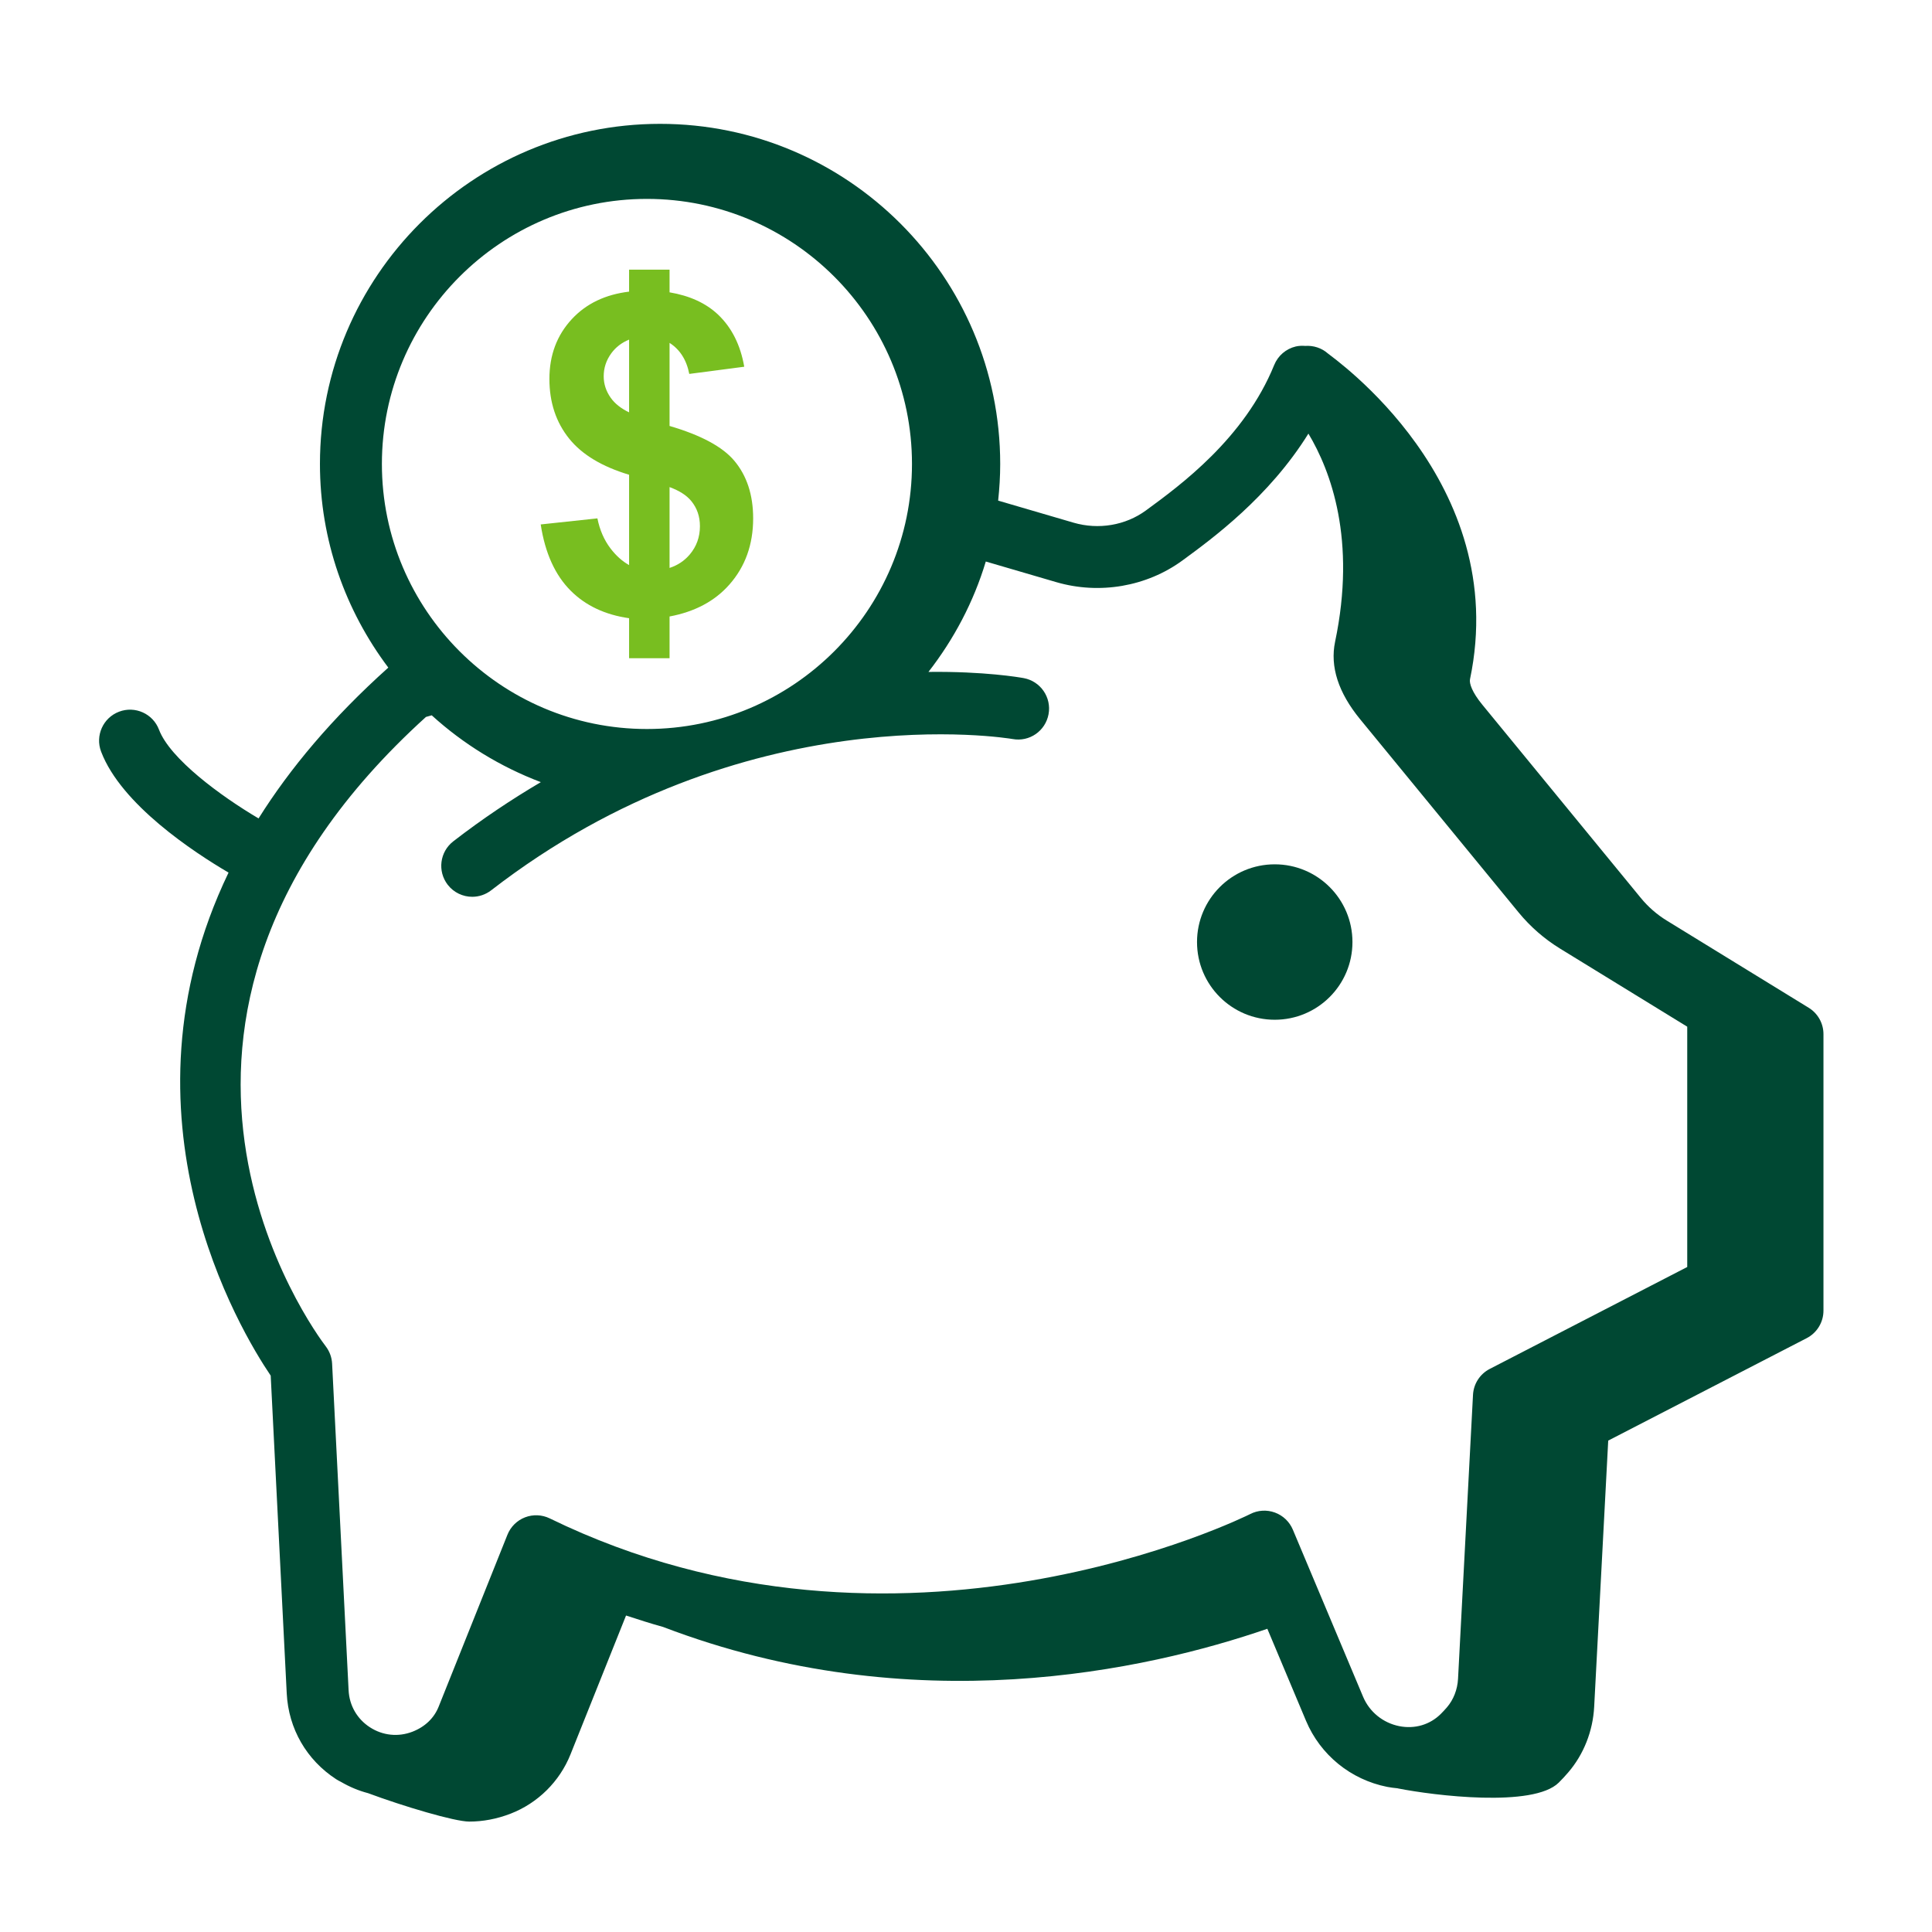 <svg width="78" height="78" viewBox="0 0 78 78" fill="none" xmlns="http://www.w3.org/2000/svg">
<path fill-rule="evenodd" clip-rule="evenodd" d="M51.465 34.895C49.733 34.895 48.327 36.298 48.327 38.033C48.327 39.768 49.733 41.17 51.465 41.17C53.196 41.17 54.602 39.768 54.602 38.033C54.602 36.298 53.196 34.895 51.465 34.895Z" fill="#004833"/>
<path fill-rule="evenodd" clip-rule="evenodd" d="M68.118 51.152L60.143 55.268C59.749 55.472 59.492 55.87 59.469 56.313L58.865 67.777C58.842 68.211 58.682 68.621 58.417 68.929C58.342 69.016 58.259 69.106 58.17 69.195C57.729 69.633 57.119 69.813 56.491 69.689C55.835 69.558 55.29 69.115 55.032 68.504L52.195 61.755C52.06 61.435 51.798 61.185 51.472 61.066C51.143 60.945 50.782 60.968 50.473 61.127C50.334 61.197 36.315 68.185 22.195 61.302C21.883 61.15 21.521 61.134 21.197 61.259C20.873 61.384 20.616 61.639 20.487 61.961L17.709 68.904C17.529 69.356 17.165 69.715 16.651 69.914C16.077 70.135 15.451 70.07 14.935 69.735C14.418 69.401 14.104 68.856 14.074 68.241L13.408 55.052C13.395 54.799 13.304 54.554 13.15 54.353C12.746 53.826 3.477 41.379 17.197 28.945L17.43 28.879C18.704 30.038 20.198 30.957 21.835 31.577C20.663 32.268 19.481 33.053 18.3 33.967C17.754 34.39 17.654 35.174 18.076 35.721C18.323 36.039 18.693 36.206 19.066 36.206C19.333 36.206 19.602 36.12 19.83 35.944C30.064 28.026 40.721 29.81 40.878 29.836C41.562 29.963 42.208 29.511 42.333 28.833C42.458 28.154 42.009 27.503 41.33 27.377C41.167 27.347 39.736 27.1 37.484 27.127C38.509 25.809 39.307 24.307 39.799 22.67L42.643 23.502C44.387 24.012 46.292 23.685 47.739 22.627C48.949 21.741 51.23 20.072 52.824 17.506C53.729 19.015 54.765 21.792 53.901 25.91C53.692 26.913 54.032 27.965 54.913 29.039L61.309 36.836C61.783 37.414 62.347 37.905 62.982 38.296L68.118 41.45V51.152ZM15.418 18.731C15.418 12.831 20.218 8.03 26.118 8.03C32.019 8.03 36.819 12.831 36.819 18.731C36.819 24.631 32.019 29.432 26.118 29.432C20.218 29.432 15.418 24.631 15.418 18.731ZM73.022 40.686L67.291 37.166C66.892 36.921 66.539 36.612 66.242 36.25L59.847 28.453C59.427 27.943 59.314 27.586 59.348 27.423C61.024 19.431 53.796 14.434 53.607 14.268C53.354 14.046 53.025 13.943 52.696 13.965C52.569 13.956 52.441 13.959 52.315 13.988C51.921 14.081 51.596 14.36 51.443 14.735C50.24 17.699 47.653 19.592 46.263 20.609C45.439 21.212 44.35 21.395 43.346 21.103L40.298 20.211C40.35 19.724 40.381 19.232 40.381 18.732C40.381 11.16 34.221 5 26.649 5C19.077 5 12.917 11.16 12.917 18.732C12.917 21.817 13.952 24.658 15.677 26.953C13.41 28.985 11.702 31.029 10.439 33.042C8.901 32.134 6.866 30.633 6.419 29.458C6.175 28.812 5.451 28.488 4.807 28.733C4.161 28.978 3.837 29.7 4.082 30.345C4.894 32.482 7.824 34.405 9.227 35.229C4.487 45.087 9.71 53.74 10.929 55.538L11.576 68.367C11.648 69.792 12.376 71.055 13.574 71.833C13.624 71.866 13.694 71.903 13.774 71.944C14.119 72.144 14.481 72.296 14.857 72.394C16.279 72.923 18.353 73.542 18.944 73.542C19.496 73.542 20.059 73.437 20.613 73.223C21.712 72.798 22.593 71.926 23.031 70.833L25.275 65.223C25.776 65.386 26.276 65.548 26.773 65.685C36.854 69.537 46.288 67.439 51.166 65.758L52.727 69.473C53.307 70.852 54.533 71.849 56.005 72.141C56.143 72.169 56.282 72.183 56.421 72.198C56.43 72.2 56.438 72.203 56.448 72.205C57.886 72.49 61.904 72.987 62.93 71.97C63.067 71.835 63.193 71.697 63.31 71.561C63.936 70.835 64.309 69.893 64.361 68.909L64.928 58.161L72.941 54.025C73.357 53.81 73.618 53.381 73.618 52.914V41.751C73.618 41.317 73.392 40.913 73.022 40.686Z" fill="#004833"/>
<path fill-rule="evenodd" clip-rule="evenodd" d="M27.846 22.388C27.627 22.646 27.354 22.824 27.032 22.929V19.665C27.424 19.81 27.721 19.996 27.911 20.231C28.142 20.514 28.258 20.852 28.258 21.243C28.258 21.682 28.121 22.063 27.846 22.388ZM24.654 16.056C24.467 15.79 24.373 15.502 24.373 15.193C24.373 14.853 24.475 14.544 24.68 14.263C24.863 14.013 25.104 13.831 25.398 13.711V16.648C25.073 16.492 24.822 16.296 24.654 16.056ZM29.644 18.6C29.167 18.033 28.293 17.566 27.032 17.197V13.843C27.445 14.109 27.716 14.521 27.828 15.096L30.047 14.806C29.895 13.93 29.544 13.23 28.995 12.706C28.498 12.234 27.838 11.938 27.032 11.802V10.887H26.776H25.505H25.398V11.774C24.444 11.889 23.671 12.254 23.088 12.882C22.483 13.534 22.181 14.339 22.181 15.298C22.181 16.245 22.448 17.051 22.983 17.714C23.501 18.356 24.307 18.839 25.398 19.167V22.814C25.124 22.66 24.873 22.438 24.645 22.138C24.388 21.799 24.212 21.395 24.119 20.928L21.83 21.173C22.006 22.325 22.409 23.217 23.04 23.848C23.648 24.456 24.437 24.822 25.398 24.959V26.575H25.505H26.776H27.032V24.889C28.049 24.699 28.855 24.272 29.446 23.602C30.086 22.878 30.407 21.986 30.407 20.928C30.407 19.981 30.152 19.204 29.644 18.6Z" fill="#78BE20"/>
</svg>
